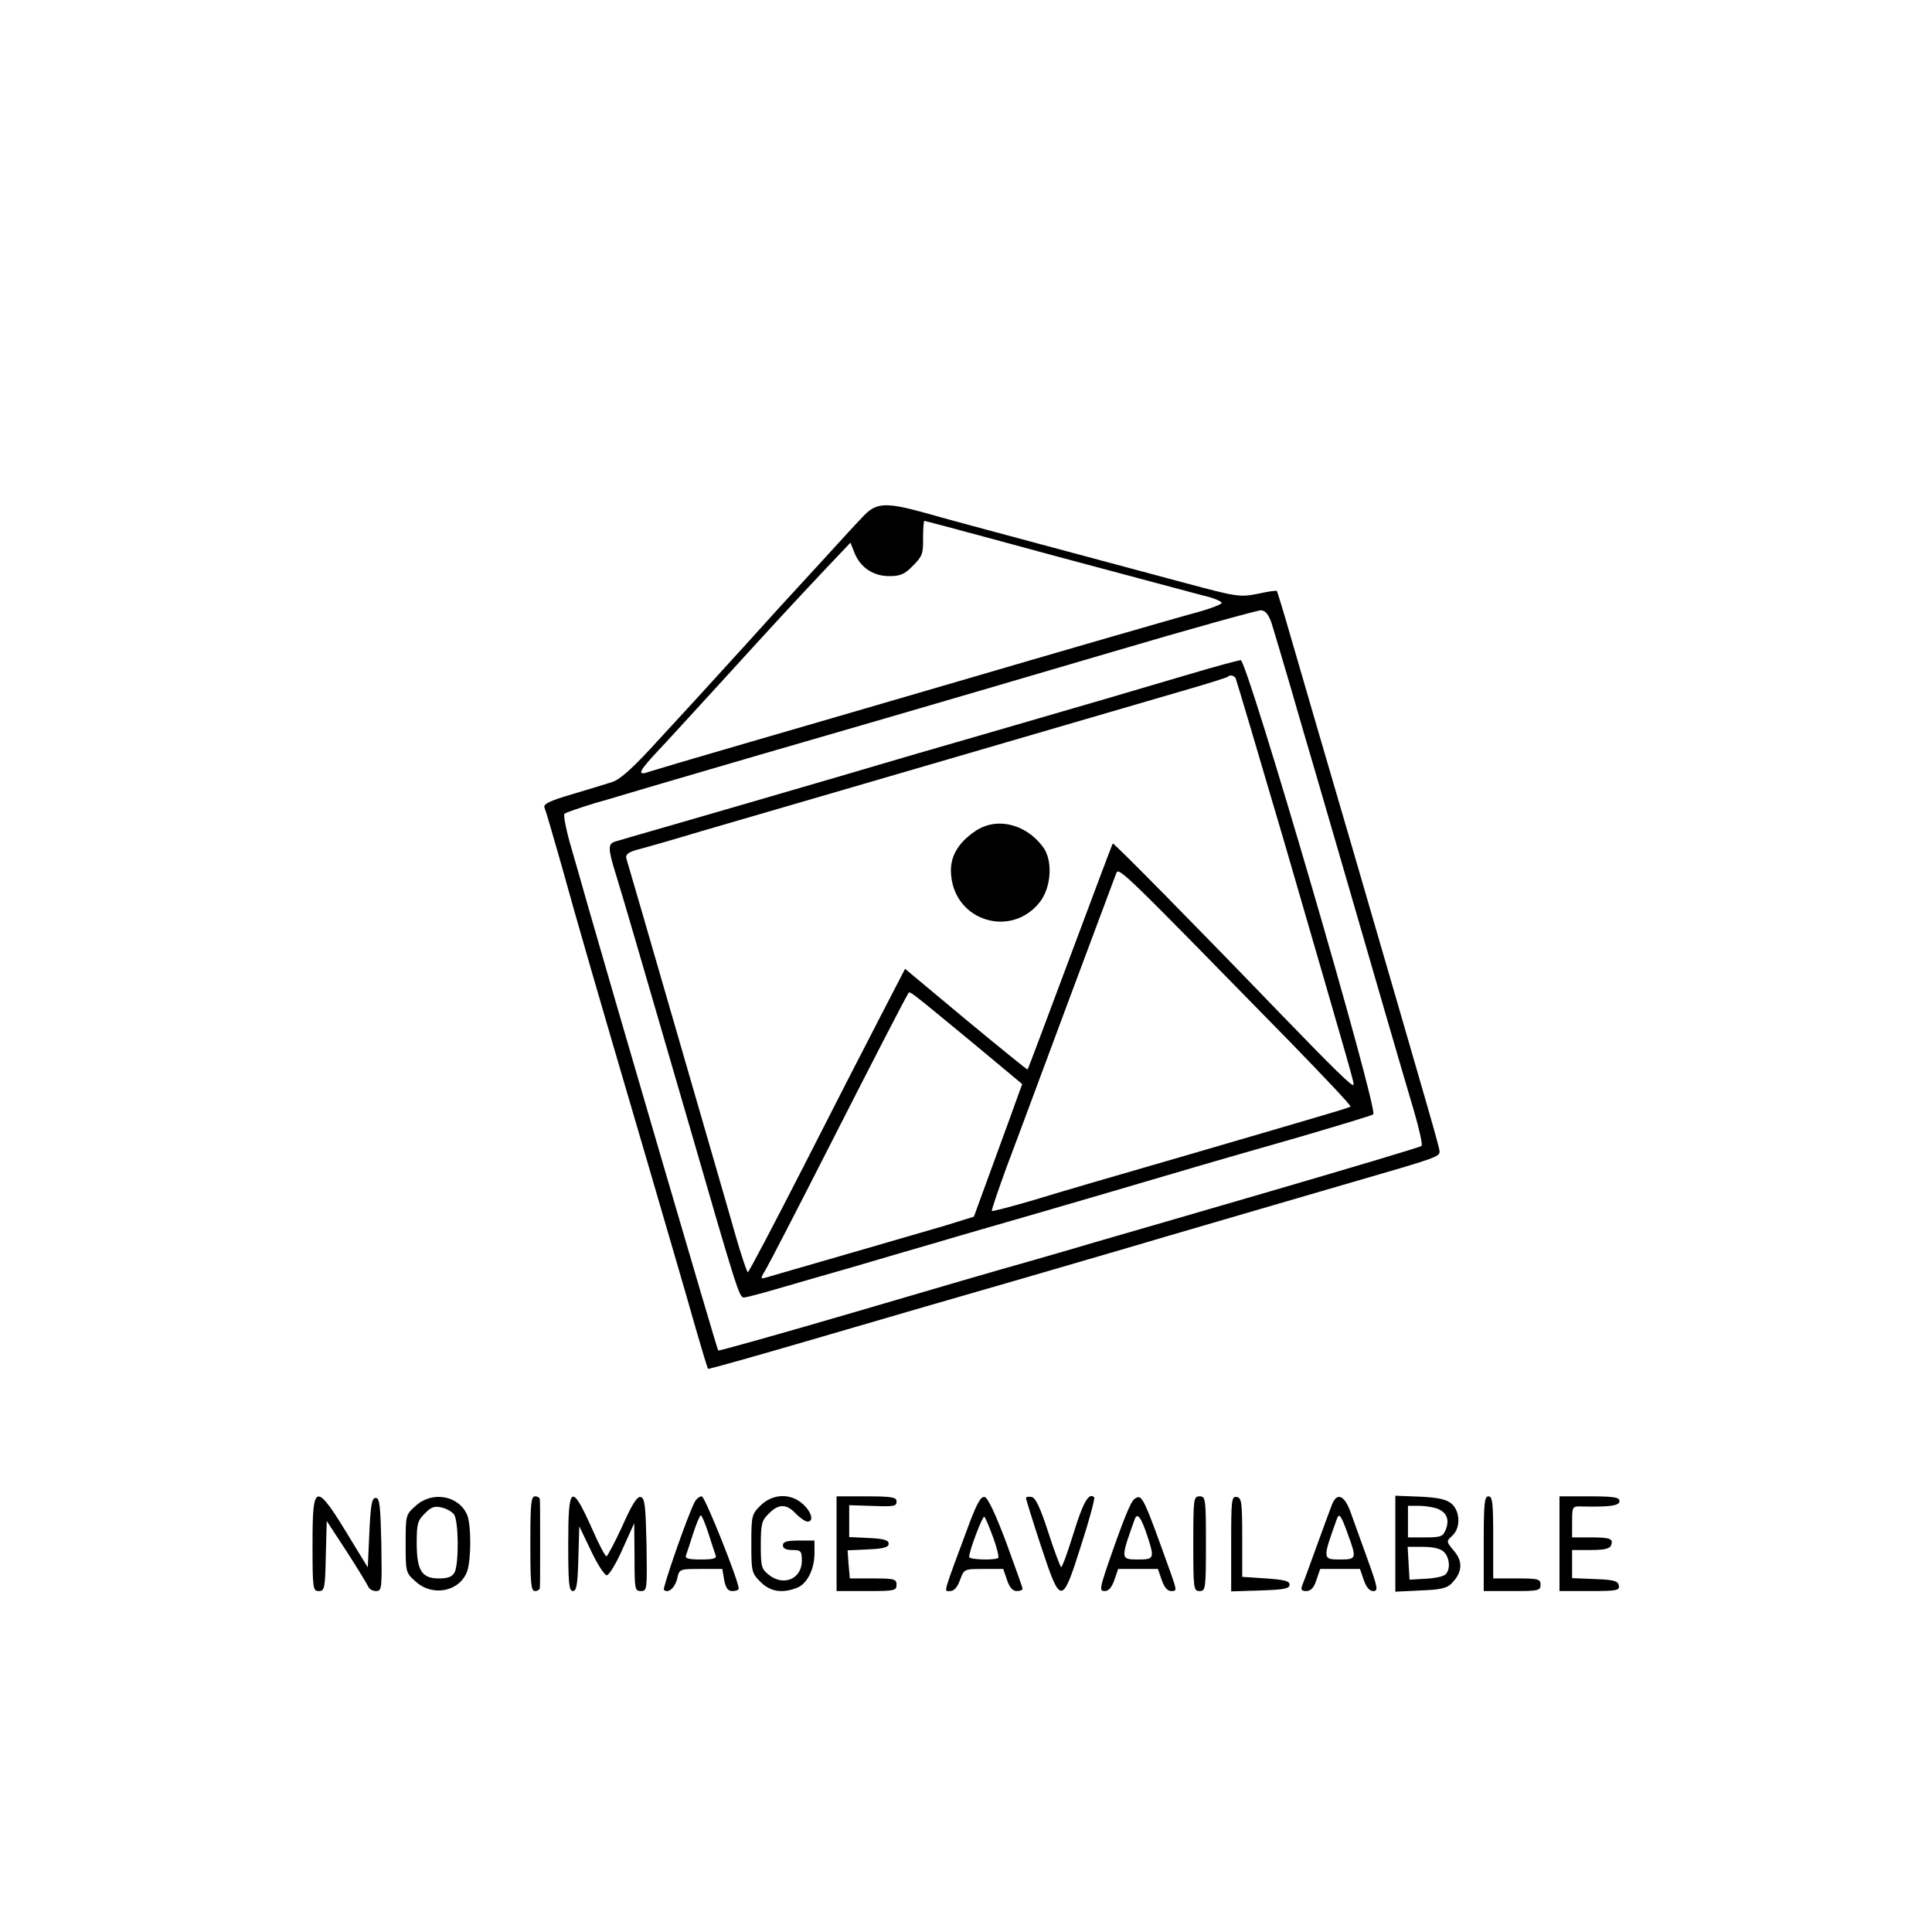 <?xml version="1.0" standalone="no"?>
<!DOCTYPE svg PUBLIC "-//W3C//DTD SVG 20010904//EN"
 "http://www.w3.org/TR/2001/REC-SVG-20010904/DTD/svg10.dtd">
<svg version="1.0" xmlns="http://www.w3.org/2000/svg"
 width="612pt" height="612pt" viewBox="0 0 612 612"
 preserveAspectRatio="xMidYMid meet">

<g transform="translate(0,612) scale(0.1,-0.1)"
fill="#000000" stroke="none">
<path d="M2737 4487 c-18 -18 -72 -77 -122 -132 -49 -54 -95 -103 -100 -109
-6 -6 -78 -85 -160 -176 -83 -91 -152 -167 -155 -170 -3 -3 -54 -59 -115 -125
-78 -86 -119 -123 -145 -132 -19 -6 -77 -24 -128 -39 -74 -22 -92 -31 -87 -43
4 -9 27 -88 52 -176 60 -216 105 -371 275 -950 72 -248 114 -389 153 -527 19
-66 36 -122 38 -124 1 -2 164 44 362 102 198 58 477 139 620 180 143 42 352
102 465 136 275 80 328 96 593 173 267 77 277 81 277 97 0 13 -16 68 -275 958
-86 294 -175 598 -197 675 -22 77 -42 141 -43 143 -2 2 -29 -2 -61 -9 -57 -11
-65 -10 -229 34 -93 25 -298 80 -455 122 -157 42 -324 87 -372 101 -120 33
-152 32 -191 -9z m402 -73 c113 -31 307 -83 431 -116 124 -33 242 -65 263 -70
20 -6 37 -14 37 -18 0 -4 -33 -17 -72 -28 -75 -20 -485 -139 -758 -219 -85
-25 -247 -72 -360 -105 -227 -66 -389 -113 -525 -153 -49 -15 -98 -29 -109
-33 -27 -7 -18 9 34 65 25 26 117 127 205 223 173 190 223 244 335 363 l74 78
13 -33 c19 -46 59 -73 110 -73 35 0 49 6 75 33 29 29 33 38 32 87 0 30 2 55 4
55 2 0 97 -25 211 -56z m889 -268 c7 -22 33 -110 58 -195 25 -86 60 -208 79
-271 35 -120 126 -433 225 -775 32 -110 72 -247 89 -304 17 -58 28 -108 24
-111 -5 -4 -213 -66 -463 -139 -250 -73 -509 -148 -575 -167 -66 -20 -165 -48
-220 -64 -55 -15 -295 -85 -533 -155 -239 -70 -435 -125 -437 -123 -3 2 -342
1161 -414 1413 -11 39 -33 117 -50 175 -17 57 -27 108 -23 112 4 4 48 19 97
34 50 14 135 40 190 56 55 16 206 60 335 98 266 77 460 133 1110 324 250 74
464 133 475 133 14 -2 24 -14 33 -41z"/>
<path d="M3770 3985 c-152 -45 -339 -100 -650 -190 -102 -29 -318 -92 -480
-140 -162 -47 -380 -111 -485 -141 -104 -30 -198 -57 -207 -60 -23 -7 -22 -24
3 -104 20 -64 71 -239 234 -800 149 -516 157 -540 171 -540 8 0 53 12 101 26
49 14 158 46 243 70 85 25 207 61 270 79 63 19 203 59 310 90 107 31 292 85
410 120 118 35 312 91 432 125 119 35 222 66 228 70 18 11 -399 1440 -420
1439 -8 -1 -80 -20 -160 -44z m144 -13 c2 -4 72 -239 155 -522 219 -755 222
-763 218 -767 -5 -4 -58 47 -232 227 -264 274 -527 541 -530 538 -2 -2 -62
-163 -135 -358 -73 -195 -133 -356 -135 -358 -1 -1 -89 70 -195 158 l-193 161
-74 -143 c-41 -79 -152 -295 -246 -480 -95 -186 -175 -338 -178 -338 -3 0 -20
51 -38 113 -17 61 -102 353 -187 647 -85 294 -157 542 -160 551 -3 12 6 19 33
27 21 5 115 32 208 60 140 41 609 177 1540 449 66 19 122 37 124 39 7 7 19 5
25 -4z m175 -1155 c106 -109 192 -200 189 -202 -4 -4 -27 -11 -538 -160 -184
-53 -393 -114 -464 -136 -72 -21 -132 -37 -134 -35 -2 2 20 66 48 143 29 76
116 311 195 523 79 212 147 393 151 404 8 20 18 10 553 -537z m-1007 -1 l156
-130 -38 -105 c-21 -58 -56 -153 -77 -211 l-38 -104 -90 -28 c-69 -20 -426
-124 -569 -165 -18 -5 -18 -4 1 28 11 19 96 183 188 364 147 289 247 483 262
508 5 9 1 11 205 -157z"/>
<path d="M3089 3487 c-56 -38 -82 -84 -76 -140 13 -147 193 -199 282 -83 36
48 40 131 9 173 -55 74 -148 96 -215 50z"/>
<path d="M990 1230 c0 -143 1 -150 20 -150 18 0 20 8 22 111 l3 111 64 -98
c35 -54 65 -104 68 -111 3 -7 14 -13 24 -13 19 0 19 8 17 148 -3 123 -5 147
-18 147 -12 0 -16 -21 -20 -110 l-5 -110 -49 80 c-117 194 -126 193 -126 -5z"/>
<path d="M1318 1351 c-33 -29 -33 -30 -33 -121 0 -91 0 -92 33 -121 54 -48
139 -30 162 34 13 39 13 150 -1 180 -27 60 -110 74 -161 28z m120 -28 c15 -20
16 -156 2 -184 -8 -14 -21 -19 -50 -19 -54 0 -70 25 -70 113 0 59 3 71 26 93
19 20 31 24 52 19 15 -3 33 -13 40 -22z"/>
<path d="M1680 1230 c0 -127 2 -150 15 -150 8 0 15 5 15 10 1 6 1 69 1 140 0
72 0 135 -1 140 0 6 -7 10 -15 10 -13 0 -15 -23 -15 -150z"/>
<path d="M1800 1231 c0 -126 2 -151 15 -151 11 0 15 20 17 103 l3 102 37 -77
c20 -43 43 -78 50 -78 7 0 30 37 50 83 l37 82 1 -107 c0 -102 1 -108 20 -108
20 0 20 5 18 147 -3 124 -5 148 -19 151 -11 2 -28 -25 -58 -93 -24 -52 -47
-95 -50 -95 -4 0 -26 42 -48 93 -63 139 -73 132 -73 -52z"/>
<path d="M2201 1363 c-22 -41 -103 -274 -98 -279 13 -13 35 6 42 35 7 31 7 31
75 31 l68 0 6 -35 c5 -26 12 -35 26 -35 11 0 20 3 20 8 0 24 -107 292 -117
292 -7 0 -17 -8 -22 -17z m43 -100 c10 -32 21 -64 23 -70 4 -10 -9 -13 -47
-13 -38 0 -51 3 -47 13 2 6 13 38 23 70 10 31 21 57 24 57 3 0 14 -26 24 -57z"/>
<path d="M2409 1351 c-28 -28 -29 -33 -29 -121 0 -88 1 -93 29 -121 31 -31 68
-37 115 -19 32 12 56 58 56 110 l0 40 -50 0 c-38 0 -50 -4 -50 -15 0 -10 10
-15 30 -15 27 0 30 -3 30 -34 0 -57 -57 -82 -104 -45 -24 19 -26 26 -26 95 0
66 3 78 25 99 31 32 57 32 86 0 13 -13 30 -25 37 -25 21 0 13 30 -14 55 -39
36 -96 34 -135 -4z"/>
<path d="M2650 1230 l0 -150 95 0 c88 0 95 1 95 20 0 18 -7 20 -74 20 l-74 0
-4 45 -3 44 65 3 c50 2 65 7 65 18 0 11 -15 16 -62 18 l-63 3 0 50 0 51 63 -2
c83 -3 87 -2 87 15 0 12 -17 15 -95 15 l-95 0 0 -150z"/>
<path d="M3072 1298 c-88 -237 -83 -218 -62 -218 12 0 23 12 31 35 13 35 13
35 75 35 l62 0 12 -35 c8 -24 18 -35 31 -35 10 0 19 3 18 8 0 4 -24 70 -52
147 -34 90 -58 141 -68 143 -12 2 -24 -20 -47 -80z m74 -48 c12 -33 19 -62 16
-65 -9 -8 -92 -6 -92 3 0 20 43 132 48 127 4 -3 16 -33 28 -65z"/>
<path d="M3250 1375 c0 -4 21 -72 47 -151 63 -191 67 -191 128 2 26 80 44 148
41 151 -17 17 -36 -18 -66 -116 -19 -61 -36 -108 -39 -105 -3 3 -22 53 -41
112 -25 77 -40 108 -52 110 -10 2 -18 0 -18 -3z"/>
<path d="M3594 1372 c-12 -7 -37 -70 -85 -209 -26 -77 -26 -83 -9 -83 12 0 22
12 30 35 l12 35 63 0 63 0 12 -35 c8 -23 18 -35 30 -35 18 0 18 1 0 53 -90
251 -92 255 -116 239z m40 -116 c24 -73 22 -76 -29 -76 -56 0 -56 1 -10 129 8
20 20 4 39 -53z"/>
<path d="M3780 1230 c0 -143 1 -150 20 -150 19 0 20 7 20 150 0 143 -1 150
-20 150 -19 0 -20 -7 -20 -150z"/>
<path d="M3900 1230 l0 -151 93 3 c74 2 92 6 92 18 0 12 -17 16 -75 20 l-75 5
0 125 c0 111 -2 125 -17 128 -17 3 -18 -9 -18 -148z"/>
<path d="M4219 1353 c-6 -15 -28 -75 -49 -133 -21 -58 -41 -113 -45 -122 -5
-14 -2 -18 13 -18 14 0 24 10 32 35 l12 35 63 0 63 0 12 -35 c8 -23 18 -35 30
-35 16 0 15 9 -17 98 -19 53 -43 120 -53 147 -20 59 -45 70 -61 28z m51 -94
c28 -76 27 -79 -25 -79 -56 0 -56 1 -10 129 7 19 13 12 35 -50z"/>
<path d="M4420 1230 l0 -152 80 4 c63 2 84 7 99 23 33 34 36 68 7 102 -25 30
-25 30 -6 48 27 24 26 76 -1 101 -16 14 -40 20 -100 23 l-79 3 0 -152z m133
111 c30 -12 39 -34 27 -66 -9 -22 -15 -25 -65 -25 l-55 0 0 50 0 50 34 0 c19
0 46 -4 59 -9z m21 -137 c19 -19 21 -58 4 -72 -7 -6 -35 -12 -63 -13 l-50 -3
-3 52 -3 52 50 0 c32 0 55 -6 65 -16z"/>
<path d="M4700 1230 l0 -150 90 0 c83 0 90 1 90 20 0 18 -7 20 -75 20 l-75 0
0 130 c0 109 -2 130 -15 130 -13 0 -15 -23 -15 -150z"/>
<path d="M4940 1230 l0 -150 96 0 c86 0 95 2 92 18 -3 14 -16 18 -76 20 l-72
3 0 44 0 45 59 0 c41 0 60 4 64 14 9 22 -2 26 -65 26 l-58 0 0 49 c0 48 1 50
28 49 91 -2 122 2 122 17 0 12 -17 15 -95 15 l-95 0 0 -150z"/>
</g>
</svg>
